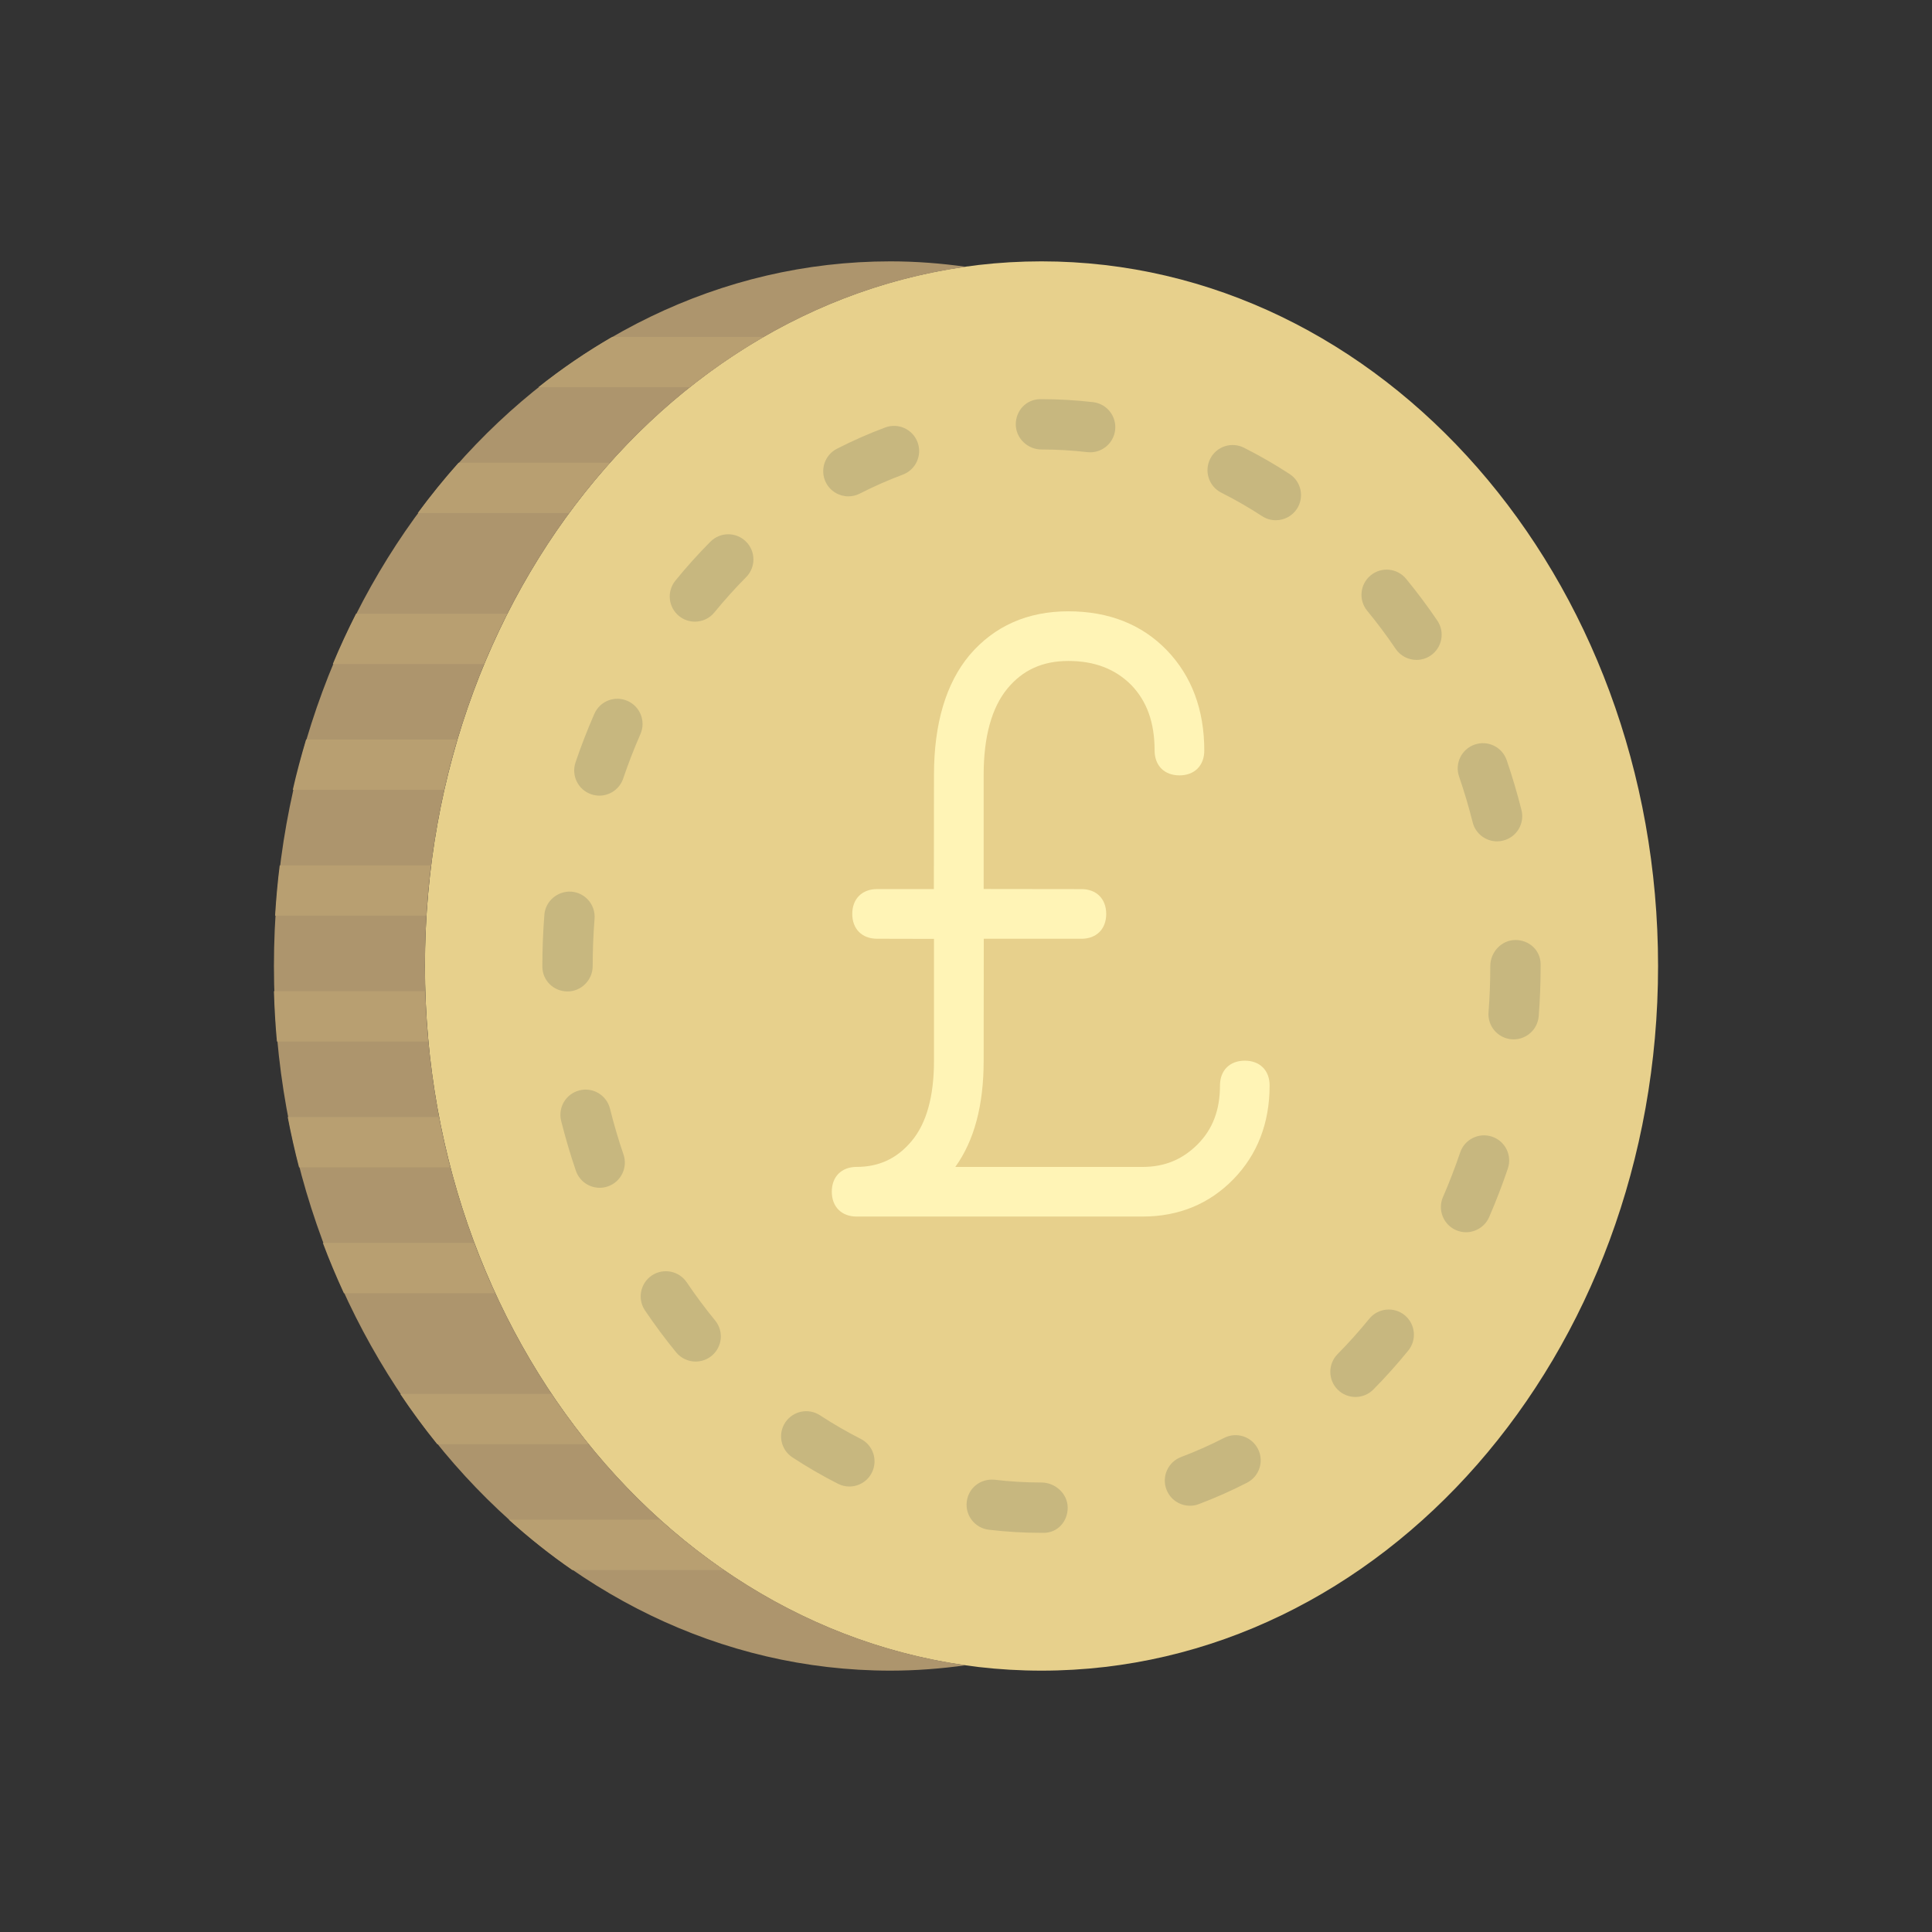 <?xml version="1.0" encoding="utf-8"?>
<!-- Generator: Adobe Illustrator 16.0.0, SVG Export Plug-In . SVG Version: 6.00 Build 0)  -->
<!DOCTYPE svg PUBLIC "-//W3C//DTD SVG 1.1//EN" "http://www.w3.org/Graphics/SVG/1.1/DTD/svg11.dtd">
<svg version="1.1" id="Capa_1" xmlns="http://www.w3.org/2000/svg" xmlns:xlink="http://www.w3.org/1999/xlink" x="0px" y="0px"
	 width="350px" height="350px" viewBox="0 0 350 350" enable-background="new 0 0 350 350" xml:space="preserve">
<rect x="0" y="0" width="350" height="350" fill="#333333" stroke="none"/>
<g id="XMLID_96_">
	<path id="XMLID_95_" fill="#E7D08C" d="M188.678,302.654c-61.689,0-111.698-57.152-111.698-127.654S126.988,47.346,188.678,47.346
		c61.684,0,111.697,57.152,111.697,127.654S250.361,302.654,188.678,302.654"/>
	<path id="XMLID_133_" fill="#AD956D" d="M76.979,175c0-65.204,42.787-118.956,98.021-126.665
		c-4.486-0.629-9.045-0.989-13.677-0.989C99.634,47.346,49.625,104.498,49.625,175s50.009,127.654,111.698,127.654
		c4.632,0,9.191-0.36,13.677-0.984C119.767,293.956,76.979,240.204,76.979,175"/>
	<path id="XMLID_132_" fill="#B89F71" d="M76.97,179.563H49.625c0.091,3.068,0.269,6.109,0.542,9.118h27.369
		C77.253,185.678,77.066,182.637,76.97,179.563"/>
	<path id="XMLID_131_" fill="#B89F71" d="M78.015,156.768H50.674c-0.378,3.004-0.648,6.05-0.839,9.118h27.35
		C77.38,162.823,77.636,159.777,78.015,156.768"/>
	<path id="XMLID_130_" fill="#B89F71" d="M79.482,202.358H52.123c0.593,3.083,1.272,6.124,2.052,9.118h27.35
		C80.746,208.486,80.07,205.445,79.482,202.358"/>
	<path id="XMLID_129_" fill="#B89F71" d="M85.856,225.154H58.483c1.162,3.109,2.448,6.142,3.816,9.118h27.364
		C88.291,231.305,87.019,228.264,85.856,225.154"/>
	<path id="XMLID_128_" fill="#B89F71" d="M82.779,133.973H55.451c-0.889,2.995-1.714,6.027-2.412,9.118h27.387
		C81.119,140.014,81.89,136.964,82.779,133.973"/>
	<path id="XMLID_127_" fill="#B89F71" d="M91.86,111.182H64.501c-1.5,2.968-2.922,6.004-4.212,9.118h27.373
		C88.957,117.186,90.356,114.146,91.86,111.182"/>
	<path id="XMLID_126_" fill="#B89F71" d="M110.461,83.828H83.075c-2.59,2.899-5.056,5.94-7.395,9.118h27.377
		C105.396,89.768,107.867,86.727,110.461,83.828"/>
	<path id="XMLID_125_" fill="#B89F71" d="M138.335,61.027h-27.414c-4.655,2.69-9.127,5.735-13.385,9.118h27.4
		C129.195,66.767,133.672,63.722,138.335,61.027"/>
	<path id="XMLID_124_" fill="#B89F71" d="M99.861,252.509H72.498c2.115,3.16,4.35,6.2,6.711,9.118h27.387
		C104.229,258.709,101.981,255.669,99.861,252.509"/>
	<path id="XMLID_123_" fill="#B89F71" d="M92.18,275.305c3.661,3.296,7.491,6.359,11.502,9.118h27.427
		c-4.039-2.768-7.91-5.809-11.589-9.118H92.18z"/>
	<path id="XMLID_106_" fill="#C7B77F" d="M189.064,277.689h-0.387c-3.191,0-6.406-0.191-9.556-0.565
		c-2.499-0.301-4.282-2.567-3.985-5.07c0.296-2.498,2.494-4.24,5.07-3.984c2.78,0.333,5.635,0.502,8.466,0.502
		c2.521,0,4.75,2.042,4.75,4.559C193.428,275.646,191.586,277.689,189.064,277.689 M215.576,272.779
		c-1.843,0-3.579-1.127-4.268-2.954c-0.889-2.354,0.301-4.984,2.658-5.873c2.635-0.994,5.252-2.156,7.777-3.45
		c2.243-1.159,4.988-0.27,6.142,1.969c1.148,2.238,0.269,4.987-1.975,6.137c-2.831,1.459-5.771,2.758-8.73,3.875
		C216.656,272.683,216.113,272.779,215.576,272.779 M153.869,269.296c-0.693,0-1.4-0.16-2.056-0.497
		c-2.817-1.428-5.594-3.036-8.252-4.778c-2.106-1.376-2.695-4.203-1.317-6.31c1.386-2.102,4.204-2.694,6.314-1.313
		c2.375,1.555,4.86,2.994,7.376,4.271c2.248,1.14,3.142,3.884,2.002,6.127C157.138,268.384,155.533,269.296,153.869,269.296
		 M245.557,253.074c-1.158,0-2.316-0.438-3.205-1.313c-1.792-1.774-1.806-4.66-0.036-6.451c1.987-2.006,3.911-4.162,5.734-6.396
		c1.587-1.952,4.459-2.248,6.411-0.661c1.955,1.591,2.247,4.463,0.661,6.414c-2.002,2.462-4.131,4.838-6.324,7.054
		C247.904,252.623,246.729,253.074,245.557,253.074 M126.022,246.659c-1.322,0-2.626-0.569-3.529-1.668
		c-1.964-2.394-3.861-4.946-5.644-7.587c-1.413-2.083-0.861-4.918,1.222-6.332c2.093-1.404,4.92-0.857,6.333,1.231
		c1.627,2.402,3.36,4.732,5.147,6.911c1.596,1.947,1.313,4.819-0.638,6.415C128.064,246.322,127.034,246.659,126.022,246.659
		 M265.585,223.23c-0.607,0-1.223-0.123-1.815-0.379c-2.307-1.007-3.364-3.692-2.361-6.003c1.149-2.627,2.188-5.344,3.114-8.065
		c0.803-2.385,3.392-3.666,5.776-2.868c2.384,0.807,3.67,3.393,2.862,5.776c-1.003,2.973-2.143,5.932-3.387,8.799
		C269.021,222.205,267.349,223.23,265.585,223.23 M108.638,215.179c-1.896,0-3.67-1.194-4.313-3.091
		c-1.012-2.954-1.905-5.999-2.671-9.036c-0.602-2.443,0.885-4.914,3.328-5.521c2.439-0.62,4.915,0.875,5.525,3.318
		c0.693,2.786,1.514,5.581,2.444,8.298c0.816,2.375-0.46,4.974-2.84,5.786C109.623,215.098,109.13,215.179,108.638,215.179
		 M274.21,188.29c-0.114,0-0.236-0.005-0.355-0.014c-2.512-0.191-4.39-2.385-4.194-4.896c0.215-2.749,0.319-5.566,0.319-8.38
		c0-2.517,2.038-4.709,4.559-4.709c2.521,0,4.56,1.892,4.56,4.413V175c0,3.051-0.114,6.104-0.347,9.082
		C278.564,186.476,276.567,188.29,274.21,188.29 M102.812,179.609c-2.521,0-4.559-1.988-4.559-4.505V175
		c0-3.077,0.123-6.2,0.365-9.282c0.196-2.512,2.435-4.354,4.901-4.185c2.507,0.196,4.386,2.389,4.19,4.901
		c-0.224,2.845-0.337,5.726-0.337,8.566C107.371,177.517,105.333,179.609,102.812,179.609 M271.206,152.419
		c-2.038,0-3.903-1.377-4.418-3.447c-0.697-2.786-1.527-5.576-2.462-8.293c-0.82-2.384,0.456-4.979,2.832-5.794
		c2.406-0.825,4.978,0.451,5.794,2.831c1.017,2.959,1.915,6,2.677,9.031c0.615,2.444-0.867,4.919-3.315,5.53
		C271.949,152.377,271.58,152.419,271.206,152.419 M108.579,144.14c-0.483,0-0.98-0.083-1.463-0.246
		c-2.384-0.807-3.661-3.396-2.854-5.781c1.012-2.981,2.161-5.94,3.41-8.794c1.021-2.307,3.684-3.364,6.004-2.343
		c2.307,1.012,3.355,3.702,2.348,6.004c-1.148,2.617-2.202,5.33-3.127,8.061C112.249,142.94,110.479,144.14,108.579,144.14
		 M256.617,119.548c-1.459,0-2.9-0.702-3.78-2.001c-1.604-2.371-3.337-4.691-5.155-6.898c-1.602-1.942-1.318-4.819,0.629-6.419
		c1.946-1.596,4.813-1.318,6.414,0.624c1.997,2.426,3.898,4.979,5.663,7.578c1.413,2.088,0.861,4.919-1.223,6.333
		C258.382,119.292,257.501,119.548,256.617,119.548 M125.885,112.618c-1.012,0-2.034-0.333-2.882-1.026
		c-1.951-1.596-2.238-4.463-0.643-6.415c1.997-2.453,4.13-4.824,6.333-7.04c1.778-1.792,4.659-1.796,6.447-0.027
		c1.792,1.773,1.801,4.66,0.027,6.447c-1.997,2.01-3.925,4.163-5.749,6.387C128.525,112.048,127.211,112.618,125.885,112.618
		 M231.122,94.245c-0.856,0-1.714-0.242-2.484-0.739c-2.39-1.56-4.874-2.991-7.386-4.253c-2.247-1.131-3.15-3.88-2.016-6.128
		c1.131-2.248,3.866-3.155,6.123-2.015c2.809,1.413,5.59,3.018,8.262,4.759c2.11,1.373,2.708,4.199,1.331,6.31
		C234.072,93.516,232.613,94.245,231.122,94.245 M153.695,89.918c-1.66,0-3.26-0.907-4.066-2.484
		c-1.14-2.248-0.251-4.992,1.983-6.136c2.85-1.45,5.79-2.754,8.74-3.853c2.384-0.889,4.992,0.314,5.872,2.671
		s-0.314,4.983-2.671,5.868c-2.63,0.985-5.252,2.138-7.787,3.433C155.104,89.754,154.393,89.918,153.695,89.918 M197.495,81.939
		c-0.174,0-0.352-0.009-0.529-0.031c-2.745-0.319-5.534-0.479-8.288-0.479c-2.521,0-4.66-2.042-4.66-4.559s1.938-4.559,4.454-4.559
		h0.206c3.104,0,6.245,0.183,9.336,0.542c2.504,0.287,4.291,2.553,4.003,5.051C201.748,80.23,199.778,81.939,197.495,81.939"/>
	<path id="XMLID_105_" fill="#FFF4B6" d="M225.506,192.151c-2.736,0-4.495,1.769-4.495,4.5c0,4.449-1.332,7.938-4.071,10.677
		c-2.74,2.74-5.986,4.072-9.938,4.072h-33.943c3.415-4.724,5.138-11.152,5.138-19.186l0.023-22.148h17.681
		c2.739,0,4.499-1.764,4.499-4.495c0-2.74-1.764-4.5-4.499-4.5l-17.704-0.022v-20.644c0-6.917,1.445-12.187,4.291-15.651
		c2.776-3.374,6.392-5.015,11.046-5.015c4.742,0,8.477,1.432,11.389,4.34c2.854,2.945,4.245,6.825,4.245,11.885
		c0,2.731,1.769,4.5,4.499,4.5c2.731,0,4.5-1.769,4.5-4.5c0-7.386-2.283-13.495-6.783-18.168c-4.523-4.682-10.527-7.053-17.85-7.053
		c-7.376,0-13.385,2.658-17.885,7.924c-4.286,5.129-6.451,12.441-6.451,21.733l-0.022,20.666h-10.281c-2.736,0-4.5,1.765-4.5,4.5
		s1.769,4.495,4.5,4.495l10.303,0.023v22.125c0,6.424-1.363,11.307-4.058,14.516c-2.626,3.142-5.881,4.669-9.953,4.669
		c-2.731,0-4.5,1.76-4.5,4.495s1.773,4.499,4.5,4.499h51.809c6.533,0,12.064-2.274,16.436-6.751
		c4.359-4.473,6.57-10.186,6.57-16.992C230.006,193.92,228.246,192.151,225.506,192.151"/>
</g>
</svg>
